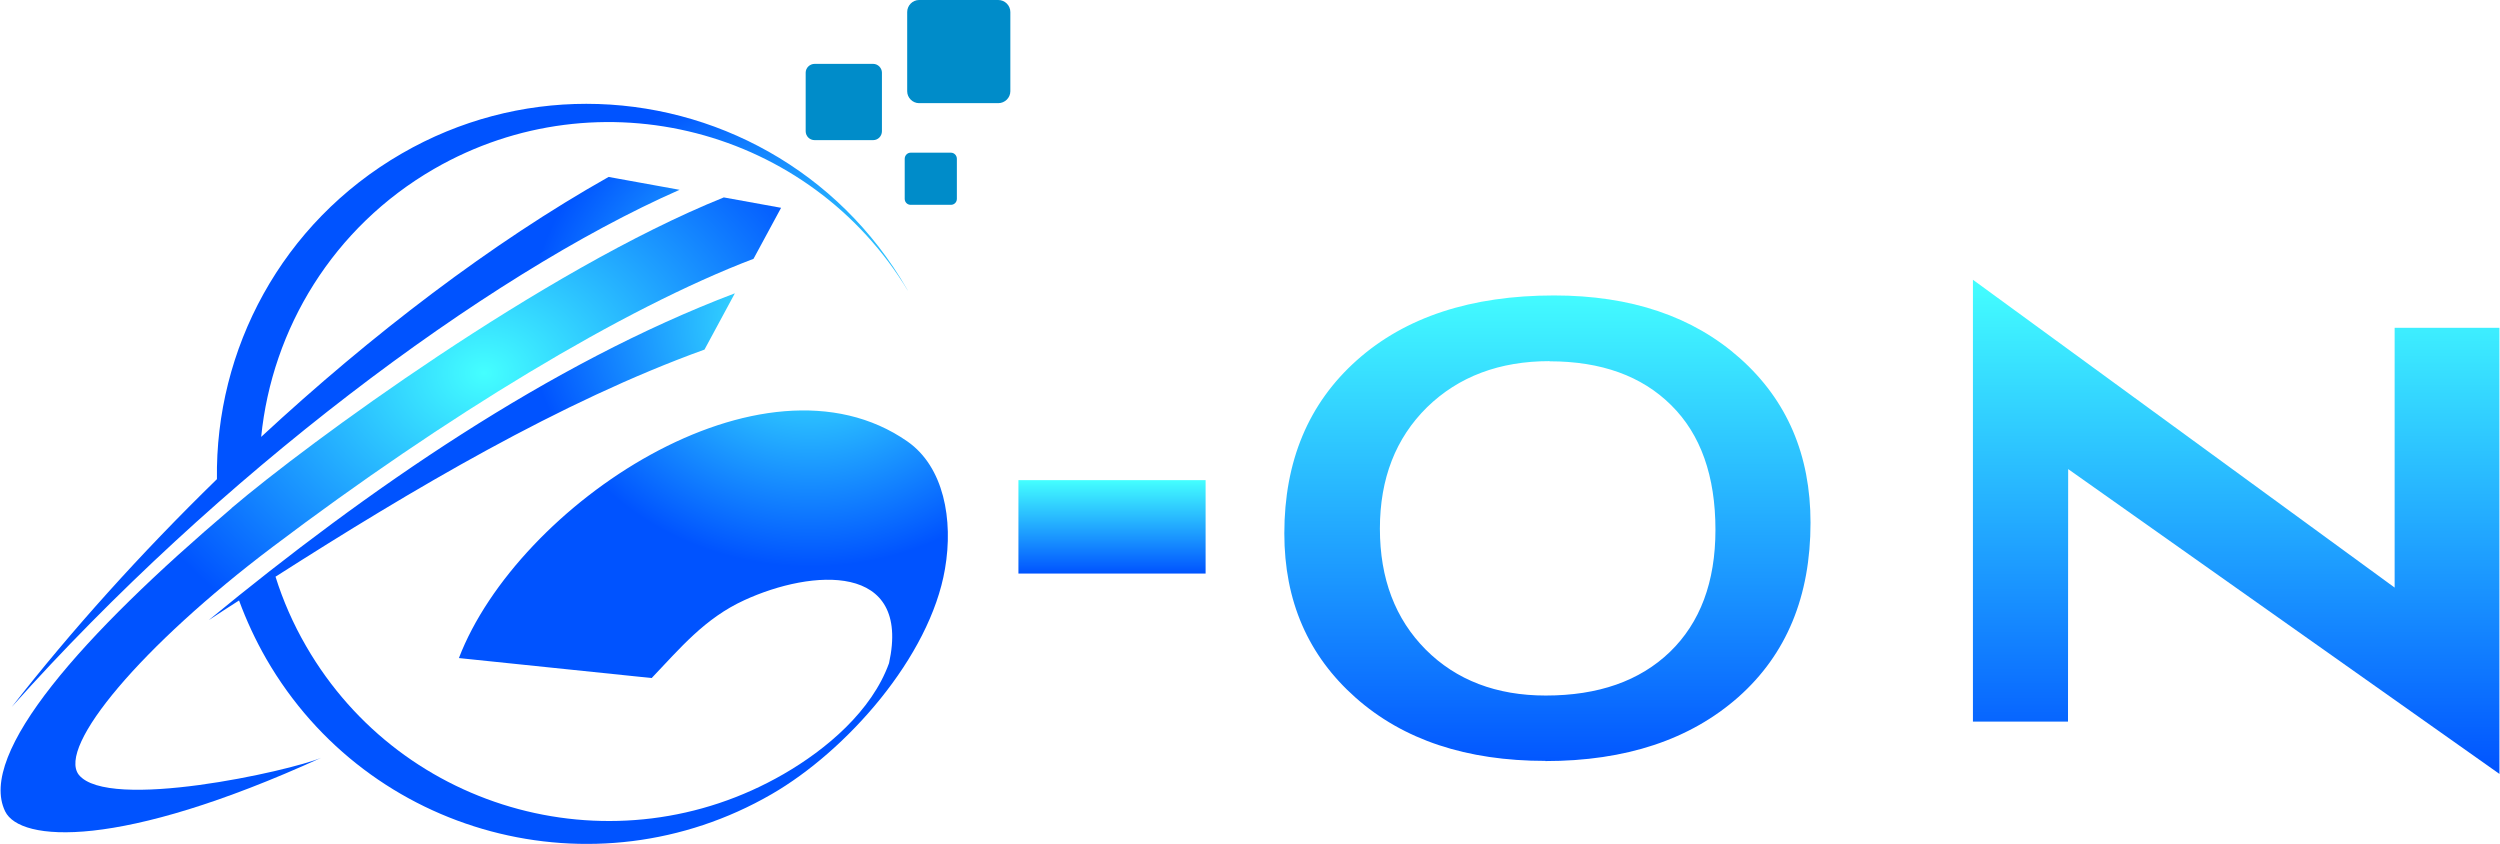 <?xml version="1.0" encoding="UTF-8"?>
<!DOCTYPE svg PUBLIC "-//W3C//DTD SVG 1.1//EN" "http://www.w3.org/Graphics/SVG/1.1/DTD/svg11.dtd">
<!-- Creator: CorelDRAW X6 -->
<svg xmlns="http://www.w3.org/2000/svg" xml:space="preserve" width="1200px" height="405px" version="1.1" style="shape-rendering:geometricPrecision; text-rendering:geometricPrecision; image-rendering:optimizeQuality; fill-rule:evenodd; clip-rule:evenodd"
viewBox="0 0 15140 5112"
 xmlns:xlink="http://www.w3.org/1999/xlink">
 <defs>
  <style type="text/css">
   <![CDATA[
    .fil2 {fill:#008CC9}
    .fil3 {fill:url(#id0)}
    .fil4 {fill:url(#id1)}
    .fil1 {fill:url(#id2)}
    .fil0 {fill:url(#id3)}
    .fil5 {fill:url(#id4);fill-rule:nonzero}
   ]]>
  </style>
  <linearGradient id="id0" gradientUnits="userSpaceOnUse" x1="6734.06" y1="2909.12" x2="6734.06" y2="3474.68">
   <stop offset="0" style="stop-color:#44FFFF"/>
   <stop offset="1" style="stop-color:#0053FF"/>
  </linearGradient>
  <linearGradient id="id1" gradientUnits="userSpaceOnUse" xlink:href="#id0" x1="13545.1" y1="1694.64" x2="13545.1" y2="4689.16">
  </linearGradient>
  <radialGradient id="id2" gradientUnits="objectBoundingBox" cx="63%" cy="27%" r="47%" fx="63%" fy="27%">
   <stop offset="0" style="stop-color:#44FFFF"/>
   <stop offset="1" style="stop-color:#0053FF"/>
  </radialGradient>
  <radialGradient id="id3" gradientUnits="objectBoundingBox" xlink:href="#id2" cx="85%" cy="30%" r="30%" fx="85%" fy="30%">
  </radialGradient>
  <linearGradient id="id4" gradientUnits="userSpaceOnUse" x1="9373.12" y1="1790.28" x2="9373.12" y2="4610.18">
   <stop offset="0" style="stop-color:#43FBFF"/>
   <stop offset="1" style="stop-color:#0257FF"/>
  </linearGradient>
 </defs>
 <g id="Layer_x0020_1">
  <g id="_743574160">
   <g>
    <path class="fil0" d="M2431 930c-729,421 -1131,1188 -1120,1973l0 0c-460,448 -884,920 -1243,1380 1237,-1387 2864,-2613 4046,-3133l0 0 -430 -78c-708,399 -1437,956 -2105,1575l0 0c66,-655 435,-1270 1048,-1624l0 0c1001,-577 2277,-245 2871,740l0 0c-2,-4 -4,-8 -7,-13l0 0c-414,-719 -1168,-1121 -1942,-1121l0 0c-380,0 -765,97 -1118,301zm-1166 2825c60,-39 119,-79 180,-117l0 0c44,120 99,239 165,354l0 0c619,1073 1990,1439 3061,820l0 0c453,-261 960,-831 1051,-1365l0 0c52,-300 -8,-619 -227,-772l0 0c-877,-612 -2363,385 -2718,1312l0 0 1168 121c171,-179 321,-362 562,-472l0 0c409,-188 1011,-231 876,382l0 0c-104,289 -379,522 -639,672l0 0c-1013,585 -2307,238 -2892,-774l0 0c-79,-136 -141,-278 -186,-422l0 0c830,-530 1727,-1061 2599,-1376l0 0 184 -341c-1123,426 -2228,1190 -3185,1978l0 0z"/>
    <path class="fil1" d="M1400 3079c-901,765 -1543,1487 -1372,1837l0 0c90,185 689,234 1915,-325l0 0c-192,81 -1291,325 -1469,103l0 0c-132,-171 381,-782 1175,-1381l0 0c1049,-792 2123,-1444 2913,-1745l0 0 167 -309 -347 -63c-1095,441 -2529,1496 -2982,1882l0 0z"/>
    <path class="fil2" d="M5565 0l480 0c40,0 73,33 73,73l0 480c0,39 -33,72 -73,72l-480 0c-39,0 -72,-33 -72,-72l0 -480c0,-40 33,-73 72,-73z"/>
    <path class="fil2" d="M5514 925l244 0c20,0 36,17 36,37l0 243c0,20 -16,36 -36,36l-244 0c-20,0 -36,-16 -36,-36l0 -243c0,-20 16,-37 36,-37z"/>
    <path class="fil2" d="M4932 387l355 0c29,0 53,25 53,53l0 355c0,30 -24,54 -53,54l-355 0c-30,0 -54,-24 -54,-54l0 -355c0,-29 25,-53 54,-53z"/>
   </g>
   <g>
    <polygon class="fil3" points="7301,2909 6167,2909 6167,3475 7301,3475 "/>
    <polygon class="fil4" points="11950,1695 11950,4372 12526,4372 12527,2842 15140,4689 15140,1986 14505,1986 14505,3560 "/>
    <path class="fil5" d="M9360 4610c-478,0 -861,-127 -1150,-383 -288,-255 -432,-586 -432,-995 0,-439 147,-789 440,-1050 293,-261 692,-392 1194,-392 466,0 842,127 1127,381 285,254 427,586 427,996 0,445 -145,797 -437,1056 -292,258 -682,388 -1170,388zm25 -2422c-303,0 -551,93 -742,279 -190,187 -286,432 -286,736 0,303 93,547 278,733 185,185 428,278 727,278 318,0 569,-88 752,-264 183,-177 276,-423 276,-740 0,-326 -89,-578 -268,-755 -178,-177 -424,-266 -737,-266z"/>
   </g>
  </g>
 </g>
</svg>
